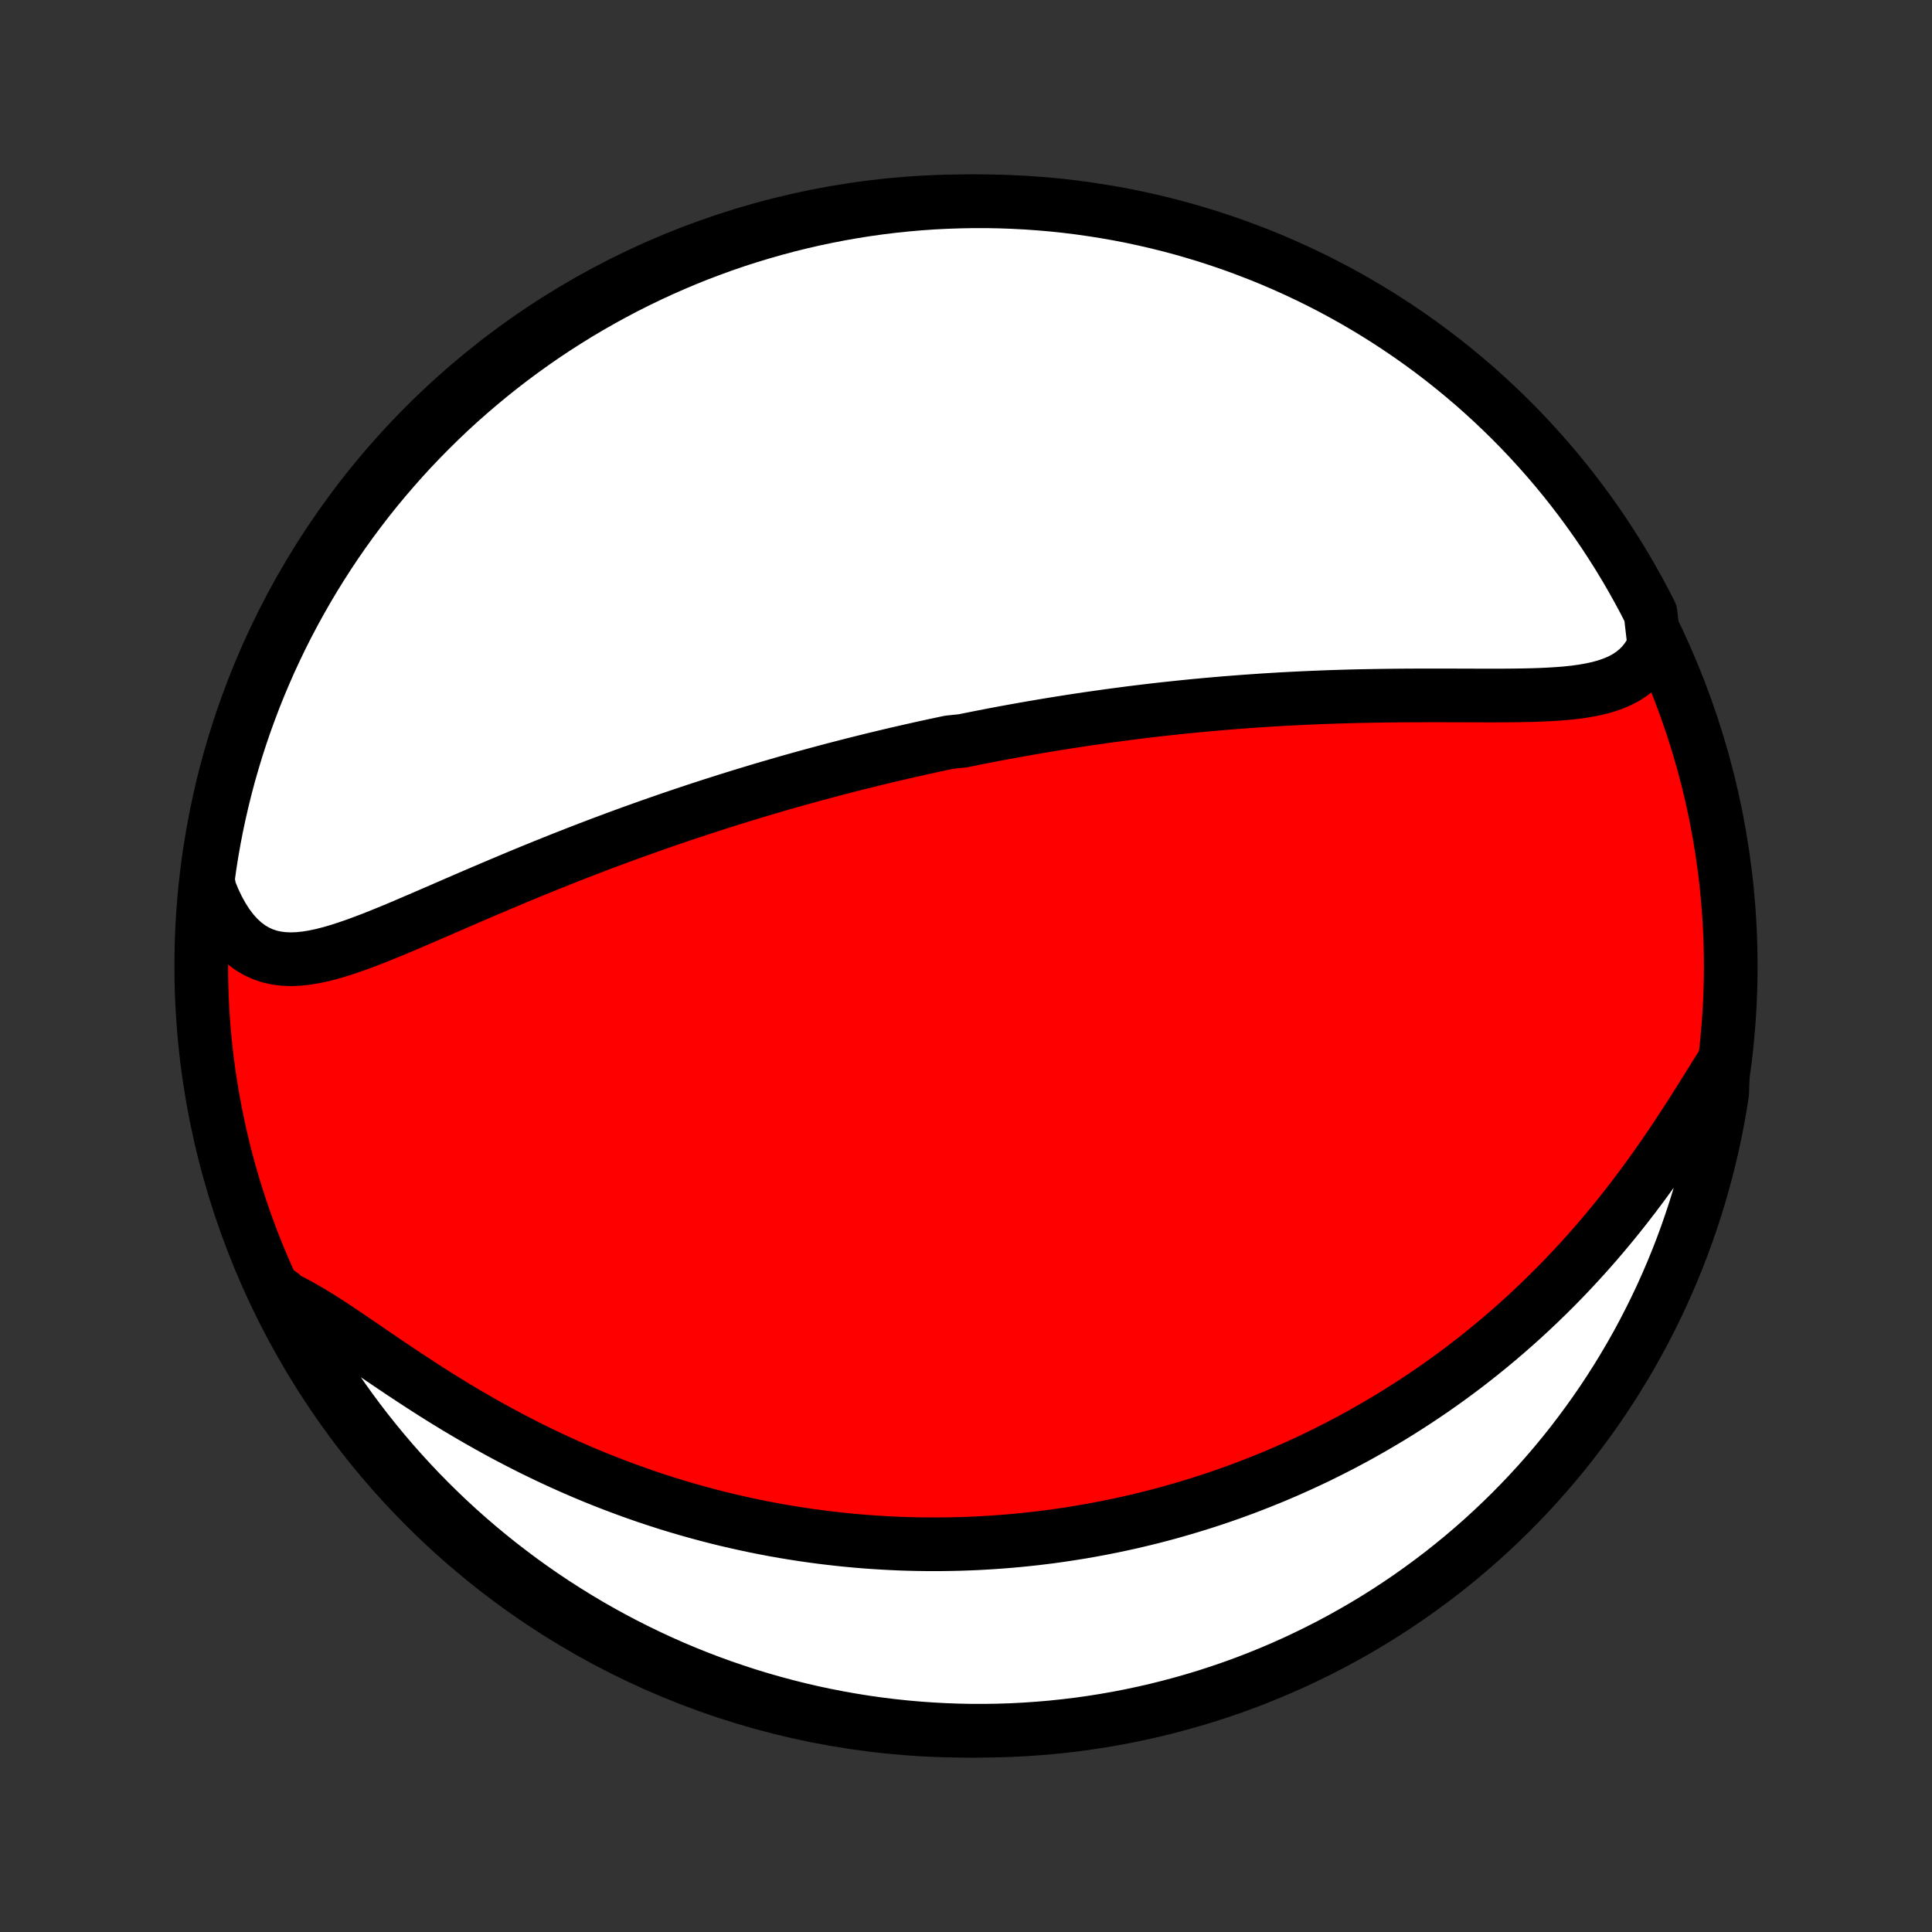 <?xml version="1.0" encoding="utf-8" standalone="no"?>
<!DOCTYPE svg PUBLIC "-//W3C//DTD SVG 1.1//EN"
  "http://www.w3.org/Graphics/SVG/1.1/DTD/svg11.dtd">
<!-- Created with matplotlib (http://matplotlib.org/) -->
<svg height="72pt" version="1.1" viewBox="0 0 72 72" width="72pt" xmlns="http://www.w3.org/2000/svg" xmlns:xlink="http://www.w3.org/1999/xlink">
 <rect x="0" y="0" width="72" height="72" fill="#333333" stroke="none"/>
 <defs>
  <style type="text/css">
*{stroke-linecap:butt;stroke-linejoin:round;}
  </style>
 </defs>
 <g id="figure_1">
  <g id="patch_1">
   <path d="
M0 72
L72 72
L72 0
L0 0
z
" style="fill:none;"/>
  </g>
  <g id="axes_1">
   <g id="PatchCollection_1">
    <defs>
     <path d="
M36 -7.5
C43.558 -7.5 50.808 -10.503 56.153 -15.848
C61.497 -21.192 64.5 -28.442 64.5 -36
C64.5 -43.558 61.497 -50.808 56.153 -56.153
C50.808 -61.497 43.558 -64.5 36 -64.5
C28.442 -64.5 21.192 -61.497 15.848 -56.153
C10.503 -50.808 7.5 -43.558 7.5 -36
C7.5 -28.442 10.503 -21.192 15.848 -15.848
C21.192 -10.503 28.442 -7.5 36 -7.5
z
" id="C0_0_a811fe30f3"/>
     <path d="
M61.65 -47.954
L61.522 -47.693
L61.373 -47.458
L61.205 -47.246
L61.018 -47.059
L60.813 -46.894
L60.592 -46.75
L60.355 -46.626
L60.105 -46.52
L59.841 -46.43
L59.567 -46.355
L59.281 -46.293
L58.987 -46.242
L58.684 -46.2
L58.374 -46.167
L58.058 -46.142
L57.736 -46.122
L57.409 -46.107
L57.078 -46.096
L56.744 -46.089
L56.407 -46.084
L56.068 -46.081
L55.726 -46.08
L55.384 -46.08
L55.04 -46.081
L54.696 -46.082
L54.351 -46.083
L54.007 -46.084
L53.662 -46.085
L53.319 -46.085
L52.975 -46.084
L52.633 -46.083
L52.293 -46.081
L51.953 -46.078
L51.615 -46.074
L51.279 -46.069
L50.944 -46.063
L50.611 -46.056
L50.28 -46.048
L49.951 -46.038
L49.623 -46.028
L49.298 -46.016
L48.976 -46.003
L48.655 -45.989
L48.337 -45.974
L48.02 -45.958
L47.706 -45.941
L47.395 -45.922
L47.085 -45.903
L46.778 -45.882
L46.473 -45.861
L46.17 -45.838
L45.869 -45.815
L45.57 -45.791
L45.274 -45.765
L44.98 -45.739
L44.687 -45.712
L44.397 -45.684
L44.109 -45.655
L43.822 -45.625
L43.538 -45.595
L43.255 -45.564
L42.974 -45.532
L42.695 -45.499
L42.418 -45.465
L42.142 -45.431
L41.868 -45.395
L41.596 -45.359
L41.325 -45.323
L41.055 -45.285
L40.787 -45.247
L40.52 -45.209
L40.254 -45.169
L39.99 -45.129
L39.726 -45.088
L39.464 -45.046
L39.203 -45.004
L38.943 -44.961
L38.684 -44.917
L38.425 -44.873
L38.168 -44.828
L37.911 -44.782
L37.655 -44.736
L37.399 -44.689
L37.144 -44.641
L36.89 -44.592
L36.636 -44.543
L36.383 -44.493
L36.129 -44.442
L35.877 -44.391
L35.372 -44.339
L35.119 -44.285
L34.867 -44.232
L34.615 -44.177
L34.363 -44.122
L34.11 -44.065
L33.858 -44.008
L33.605 -43.95
L33.352 -43.892
L33.099 -43.832
L32.845 -43.771
L32.591 -43.71
L32.336 -43.647
L32.081 -43.584
L31.825 -43.52
L31.569 -43.454
L31.312 -43.388
L31.054 -43.321
L30.795 -43.252
L30.535 -43.182
L30.275 -43.112
L30.013 -43.04
L29.751 -42.967
L29.487 -42.893
L29.223 -42.818
L28.957 -42.741
L28.69 -42.663
L28.421 -42.584
L28.151 -42.503
L27.881 -42.421
L27.608 -42.338
L27.334 -42.253
L27.059 -42.167
L26.782 -42.079
L26.503 -41.99
L26.223 -41.899
L25.942 -41.807
L25.658 -41.713
L25.373 -41.617
L25.086 -41.52
L24.798 -41.421
L24.508 -41.32
L24.215 -41.217
L23.922 -41.113
L23.626 -41.007
L23.328 -40.899
L23.029 -40.789
L22.728 -40.677
L22.425 -40.564
L22.121 -40.448
L21.815 -40.331
L21.507 -40.212
L21.197 -40.09
L20.886 -39.967
L20.573 -39.842
L20.259 -39.716
L19.943 -39.587
L19.626 -39.457
L19.307 -39.325
L18.988 -39.191
L18.667 -39.056
L18.346 -38.92
L18.023 -38.782
L17.7 -38.644
L17.376 -38.504
L17.052 -38.364
L16.728 -38.223
L16.403 -38.082
L16.079 -37.942
L15.755 -37.802
L15.432 -37.663
L15.11 -37.525
L14.789 -37.389
L14.468 -37.257
L14.15 -37.127
L13.834 -37.002
L13.519 -36.883
L13.207 -36.769
L12.898 -36.663
L12.592 -36.565
L12.29 -36.478
L11.991 -36.402
L11.697 -36.34
L11.407 -36.293
L11.123 -36.263
L10.844 -36.252
L10.571 -36.263
L10.305 -36.296
L10.045 -36.354
L9.794 -36.438
L9.55 -36.55
L9.316 -36.691
L9.09 -36.861
L8.874 -37.06
L8.669 -37.289
L8.474 -37.547
L8.291 -37.832
L8.119 -38.144
L7.959 -38.481
L7.812 -38.841
L7.745 -39.222
L7.815 -39.73
L7.893 -40.223
L7.979 -40.714
L8.074 -41.204
L8.178 -41.692
L8.29 -42.179
L8.41 -42.663
L8.539 -43.146
L8.677 -43.627
L8.822 -44.105
L8.976 -44.58
L9.138 -45.053
L9.309 -45.523
L9.487 -45.991
L9.673 -46.455
L9.868 -46.916
L10.07 -47.374
L10.281 -47.828
L10.499 -48.279
L10.725 -48.726
L10.959 -49.169
L11.2 -49.608
L11.449 -50.043
L11.705 -50.474
L11.969 -50.9
L12.24 -51.322
L12.518 -51.739
L12.804 -52.151
L13.096 -52.559
L13.396 -52.961
L13.702 -53.358
L14.015 -53.75
L14.335 -54.136
L14.662 -54.517
L14.995 -54.893
L15.334 -55.262
L15.68 -55.626
L16.032 -55.983
L16.39 -56.335
L16.753 -56.681
L17.123 -57.02
L17.499 -57.352
L17.88 -57.678
L18.267 -57.998
L18.659 -58.311
L19.056 -58.617
L19.459 -58.916
L19.866 -59.208
L20.279 -59.494
L20.696 -59.772
L21.118 -60.042
L21.544 -60.306
L21.975 -60.562
L22.41 -60.81
L22.85 -61.051
L23.293 -61.285
L23.74 -61.51
L24.191 -61.728
L24.645 -61.938
L25.103 -62.14
L25.565 -62.335
L26.029 -62.521
L26.497 -62.699
L26.967 -62.869
L27.44 -63.031
L27.916 -63.184
L28.394 -63.329
L28.874 -63.466
L29.357 -63.595
L29.842 -63.715
L30.328 -63.827
L30.817 -63.93
L31.307 -64.025
L31.798 -64.111
L32.291 -64.189
L32.784 -64.258
L33.279 -64.318
L33.775 -64.37
L34.271 -64.413
L34.767 -64.448
L35.264 -64.473
L35.762 -64.49
L36.259 -64.499
L36.757 -64.499
L37.254 -64.49
L37.751 -64.472
L38.247 -64.446
L38.742 -64.411
L39.237 -64.368
L39.73 -64.316
L40.223 -64.255
L40.714 -64.185
L41.204 -64.107
L41.692 -64.021
L42.179 -63.926
L42.663 -63.822
L43.146 -63.71
L43.627 -63.59
L44.105 -63.461
L44.58 -63.323
L45.053 -63.178
L45.523 -63.024
L45.991 -62.862
L46.455 -62.691
L46.916 -62.513
L47.374 -62.327
L47.828 -62.132
L48.279 -61.929
L48.726 -61.719
L49.169 -61.501
L49.608 -61.275
L50.043 -61.041
L50.474 -60.8
L50.9 -60.551
L51.322 -60.295
L51.739 -60.031
L52.151 -59.76
L52.559 -59.482
L52.961 -59.196
L53.358 -58.904
L53.75 -58.604
L54.136 -58.298
L54.517 -57.985
L54.893 -57.665
L55.262 -57.338
L55.626 -57.005
L55.983 -56.666
L56.335 -56.32
L56.681 -55.968
L57.02 -55.61
L57.352 -55.246
L57.678 -54.877
L57.998 -54.501
L58.311 -54.12
L58.617 -53.733
L58.916 -53.341
L59.208 -52.944
L59.494 -52.541
L59.772 -52.134
L60.042 -51.721
L60.306 -51.304
L60.562 -50.882
L60.81 -50.456
L61.051 -50.025
L61.285 -49.59
L61.51 -49.15
z
" id="C0_1_dddb072a90"/>
     <path d="
M64.216 -32.39
L63.987 -32.022
L63.753 -31.646
L63.516 -31.265
L63.274 -30.881
L63.028 -30.493
L62.777 -30.104
L62.522 -29.715
L62.263 -29.328
L61.999 -28.942
L61.732 -28.559
L61.46 -28.179
L61.185 -27.803
L60.906 -27.432
L60.624 -27.066
L60.339 -26.705
L60.05 -26.35
L59.759 -26.001
L59.466 -25.658
L59.17 -25.322
L58.872 -24.992
L58.572 -24.669
L58.271 -24.352
L57.968 -24.042
L57.663 -23.739
L57.358 -23.443
L57.052 -23.153
L56.745 -22.87
L56.437 -22.594
L56.129 -22.324
L55.821 -22.061
L55.512 -21.804
L55.203 -21.554
L54.894 -21.309
L54.586 -21.071
L54.277 -20.839
L53.969 -20.613
L53.661 -20.393
L53.353 -20.178
L53.046 -19.97
L52.739 -19.766
L52.433 -19.568
L52.128 -19.375
L51.823 -19.187
L51.519 -19.005
L51.215 -18.827
L50.912 -18.654
L50.61 -18.485
L50.309 -18.322
L50.008 -18.162
L49.708 -18.008
L49.408 -17.857
L49.11 -17.71
L48.811 -17.568
L48.514 -17.43
L48.217 -17.296
L47.921 -17.165
L47.625 -17.038
L47.33 -16.915
L47.035 -16.796
L46.741 -16.68
L46.448 -16.567
L46.154 -16.458
L45.861 -16.352
L45.569 -16.249
L45.277 -16.15
L44.985 -16.054
L44.693 -15.961
L44.401 -15.871
L44.11 -15.784
L43.819 -15.7
L43.527 -15.618
L43.236 -15.54
L42.945 -15.464
L42.653 -15.392
L42.361 -15.322
L42.07 -15.255
L41.777 -15.191
L41.485 -15.129
L41.192 -15.07
L40.899 -15.014
L40.605 -14.96
L40.311 -14.909
L40.016 -14.861
L39.72 -14.815
L39.424 -14.772
L39.127 -14.731
L38.829 -14.694
L38.53 -14.658
L38.23 -14.626
L37.93 -14.596
L37.628 -14.569
L37.325 -14.544
L37.021 -14.523
L36.716 -14.504
L36.409 -14.487
L36.101 -14.474
L35.792 -14.463
L35.481 -14.456
L35.169 -14.451
L34.855 -14.449
L34.539 -14.45
L34.222 -14.454
L33.903 -14.461
L33.582 -14.471
L33.259 -14.485
L32.935 -14.502
L32.608 -14.522
L32.279 -14.545
L31.949 -14.572
L31.616 -14.603
L31.281 -14.637
L30.944 -14.675
L30.605 -14.716
L30.263 -14.762
L29.919 -14.811
L29.573 -14.865
L29.224 -14.922
L28.873 -14.984
L28.519 -15.051
L28.163 -15.121
L27.805 -15.197
L27.444 -15.277
L27.081 -15.361
L26.715 -15.451
L26.347 -15.546
L25.977 -15.646
L25.604 -15.751
L25.229 -15.861
L24.852 -15.977
L24.472 -16.099
L24.09 -16.226
L23.706 -16.36
L23.32 -16.499
L22.933 -16.644
L22.543 -16.795
L22.152 -16.952
L21.759 -17.116
L21.365 -17.286
L20.97 -17.462
L20.574 -17.644
L20.177 -17.833
L19.779 -18.028
L19.381 -18.23
L18.983 -18.437
L18.585 -18.65
L18.188 -18.87
L17.791 -19.095
L17.395 -19.325
L17 -19.56
L16.608 -19.799
L16.217 -20.043
L15.829 -20.291
L15.444 -20.541
L15.061 -20.793
L14.683 -21.046
L14.308 -21.299
L13.938 -21.551
L13.573 -21.801
L13.213 -22.046
L12.859 -22.287
L12.511 -22.52
L12.169 -22.743
L11.834 -22.956
L11.506 -23.154
L11.186 -23.338
L10.874 -23.504
L10.57 -23.65
L10.476 -23.775
L10.701 -23.32
L10.934 -22.877
L11.175 -22.437
L11.423 -22.002
L11.678 -21.571
L11.941 -21.144
L12.212 -20.722
L12.489 -20.304
L12.774 -19.891
L13.066 -19.483
L13.364 -19.081
L13.67 -18.683
L13.982 -18.291
L14.302 -17.904
L14.627 -17.522
L14.96 -17.146
L15.299 -16.776
L15.643 -16.412
L15.995 -16.053
L16.352 -15.701
L16.715 -15.355
L17.084 -15.015
L17.459 -14.682
L17.84 -14.355
L18.226 -14.035
L18.618 -13.721
L19.015 -13.415
L19.416 -13.115
L19.823 -12.822
L20.235 -12.536
L20.652 -12.257
L21.074 -11.986
L21.5 -11.721
L21.93 -11.464
L22.365 -11.215
L22.804 -10.973
L23.247 -10.739
L23.693 -10.513
L24.144 -10.294
L24.598 -10.083
L25.055 -9.88
L25.516 -9.685
L25.981 -9.498
L26.448 -9.319
L26.918 -9.148
L27.391 -8.986
L27.866 -8.831
L28.344 -8.685
L28.824 -8.548
L29.307 -8.418
L29.791 -8.297
L30.278 -8.184
L30.766 -8.08
L31.256 -7.985
L31.747 -7.898
L32.239 -7.819
L32.733 -7.749
L33.227 -7.688
L33.723 -7.635
L34.219 -7.591
L34.716 -7.556
L35.213 -7.529
L35.71 -7.511
L36.208 -7.501
L36.705 -7.501
L37.202 -7.509
L37.699 -7.525
L38.195 -7.551
L38.691 -7.585
L39.185 -7.627
L39.679 -7.679
L40.172 -7.738
L40.663 -7.807
L41.153 -7.884
L41.642 -7.97
L42.128 -8.064
L42.613 -8.167
L43.096 -8.278
L43.577 -8.398
L44.055 -8.526
L44.531 -8.662
L45.004 -8.807
L45.475 -8.96
L45.942 -9.121
L46.407 -9.29
L46.868 -9.468
L47.327 -9.654
L47.781 -9.847
L48.232 -10.049
L48.68 -10.259
L49.123 -10.476
L49.563 -10.701
L49.998 -10.934
L50.429 -11.175
L50.856 -11.423
L51.278 -11.678
L51.696 -11.941
L52.109 -12.212
L52.517 -12.489
L52.919 -12.774
L53.317 -13.066
L53.709 -13.364
L54.096 -13.67
L54.478 -13.982
L54.854 -14.302
L55.224 -14.627
L55.588 -14.96
L55.947 -15.299
L56.299 -15.643
L56.645 -15.995
L56.985 -16.352
L57.318 -16.715
L57.645 -17.084
L57.965 -17.459
L58.279 -17.84
L58.586 -18.226
L58.885 -18.618
L59.178 -19.015
L59.464 -19.416
L59.743 -19.823
L60.014 -20.235
L60.279 -20.652
L60.535 -21.074
L60.785 -21.5
L61.027 -21.93
L61.261 -22.365
L61.487 -22.804
L61.706 -23.247
L61.917 -23.693
L62.12 -24.144
L62.315 -24.598
L62.502 -25.055
L62.681 -25.516
L62.852 -25.981
L63.014 -26.448
L63.169 -26.918
L63.315 -27.391
L63.452 -27.866
L63.582 -28.344
L63.703 -28.824
L63.816 -29.307
L63.92 -29.791
L64.015 -30.278
L64.102 -30.766
L64.181 -31.256
z
" id="C0_2_eb55daec4d"/>
    </defs>
    <g clip-path="url(#p1bffca34e9)">
     <use style="fill:#ff0000;stroke:#000000;stroke-width:2.0;" x="0.0" xlink:href="#C0_0_a811fe30f3" y="72.0"/>
    </g>
    <g clip-path="url(#p1bffca34e9)">
     <use style="fill:#ffffff;stroke:#000000;stroke-width:2.0;" x="0.0" xlink:href="#C0_1_dddb072a90" y="72.0"/>
    </g>
    <g clip-path="url(#p1bffca34e9)">
     <use style="fill:#ffffff;stroke:#000000;stroke-width:2.0;" x="0.0" xlink:href="#C0_2_eb55daec4d" y="72.0"/>
    </g>
   </g>
  </g>
 </g>
 <defs>
  <clipPath id="p1bffca34e9">
   <rect height="72.0" width="72.0" x="0.0" y="0.0"/>
  </clipPath>
 </defs>
</svg>
